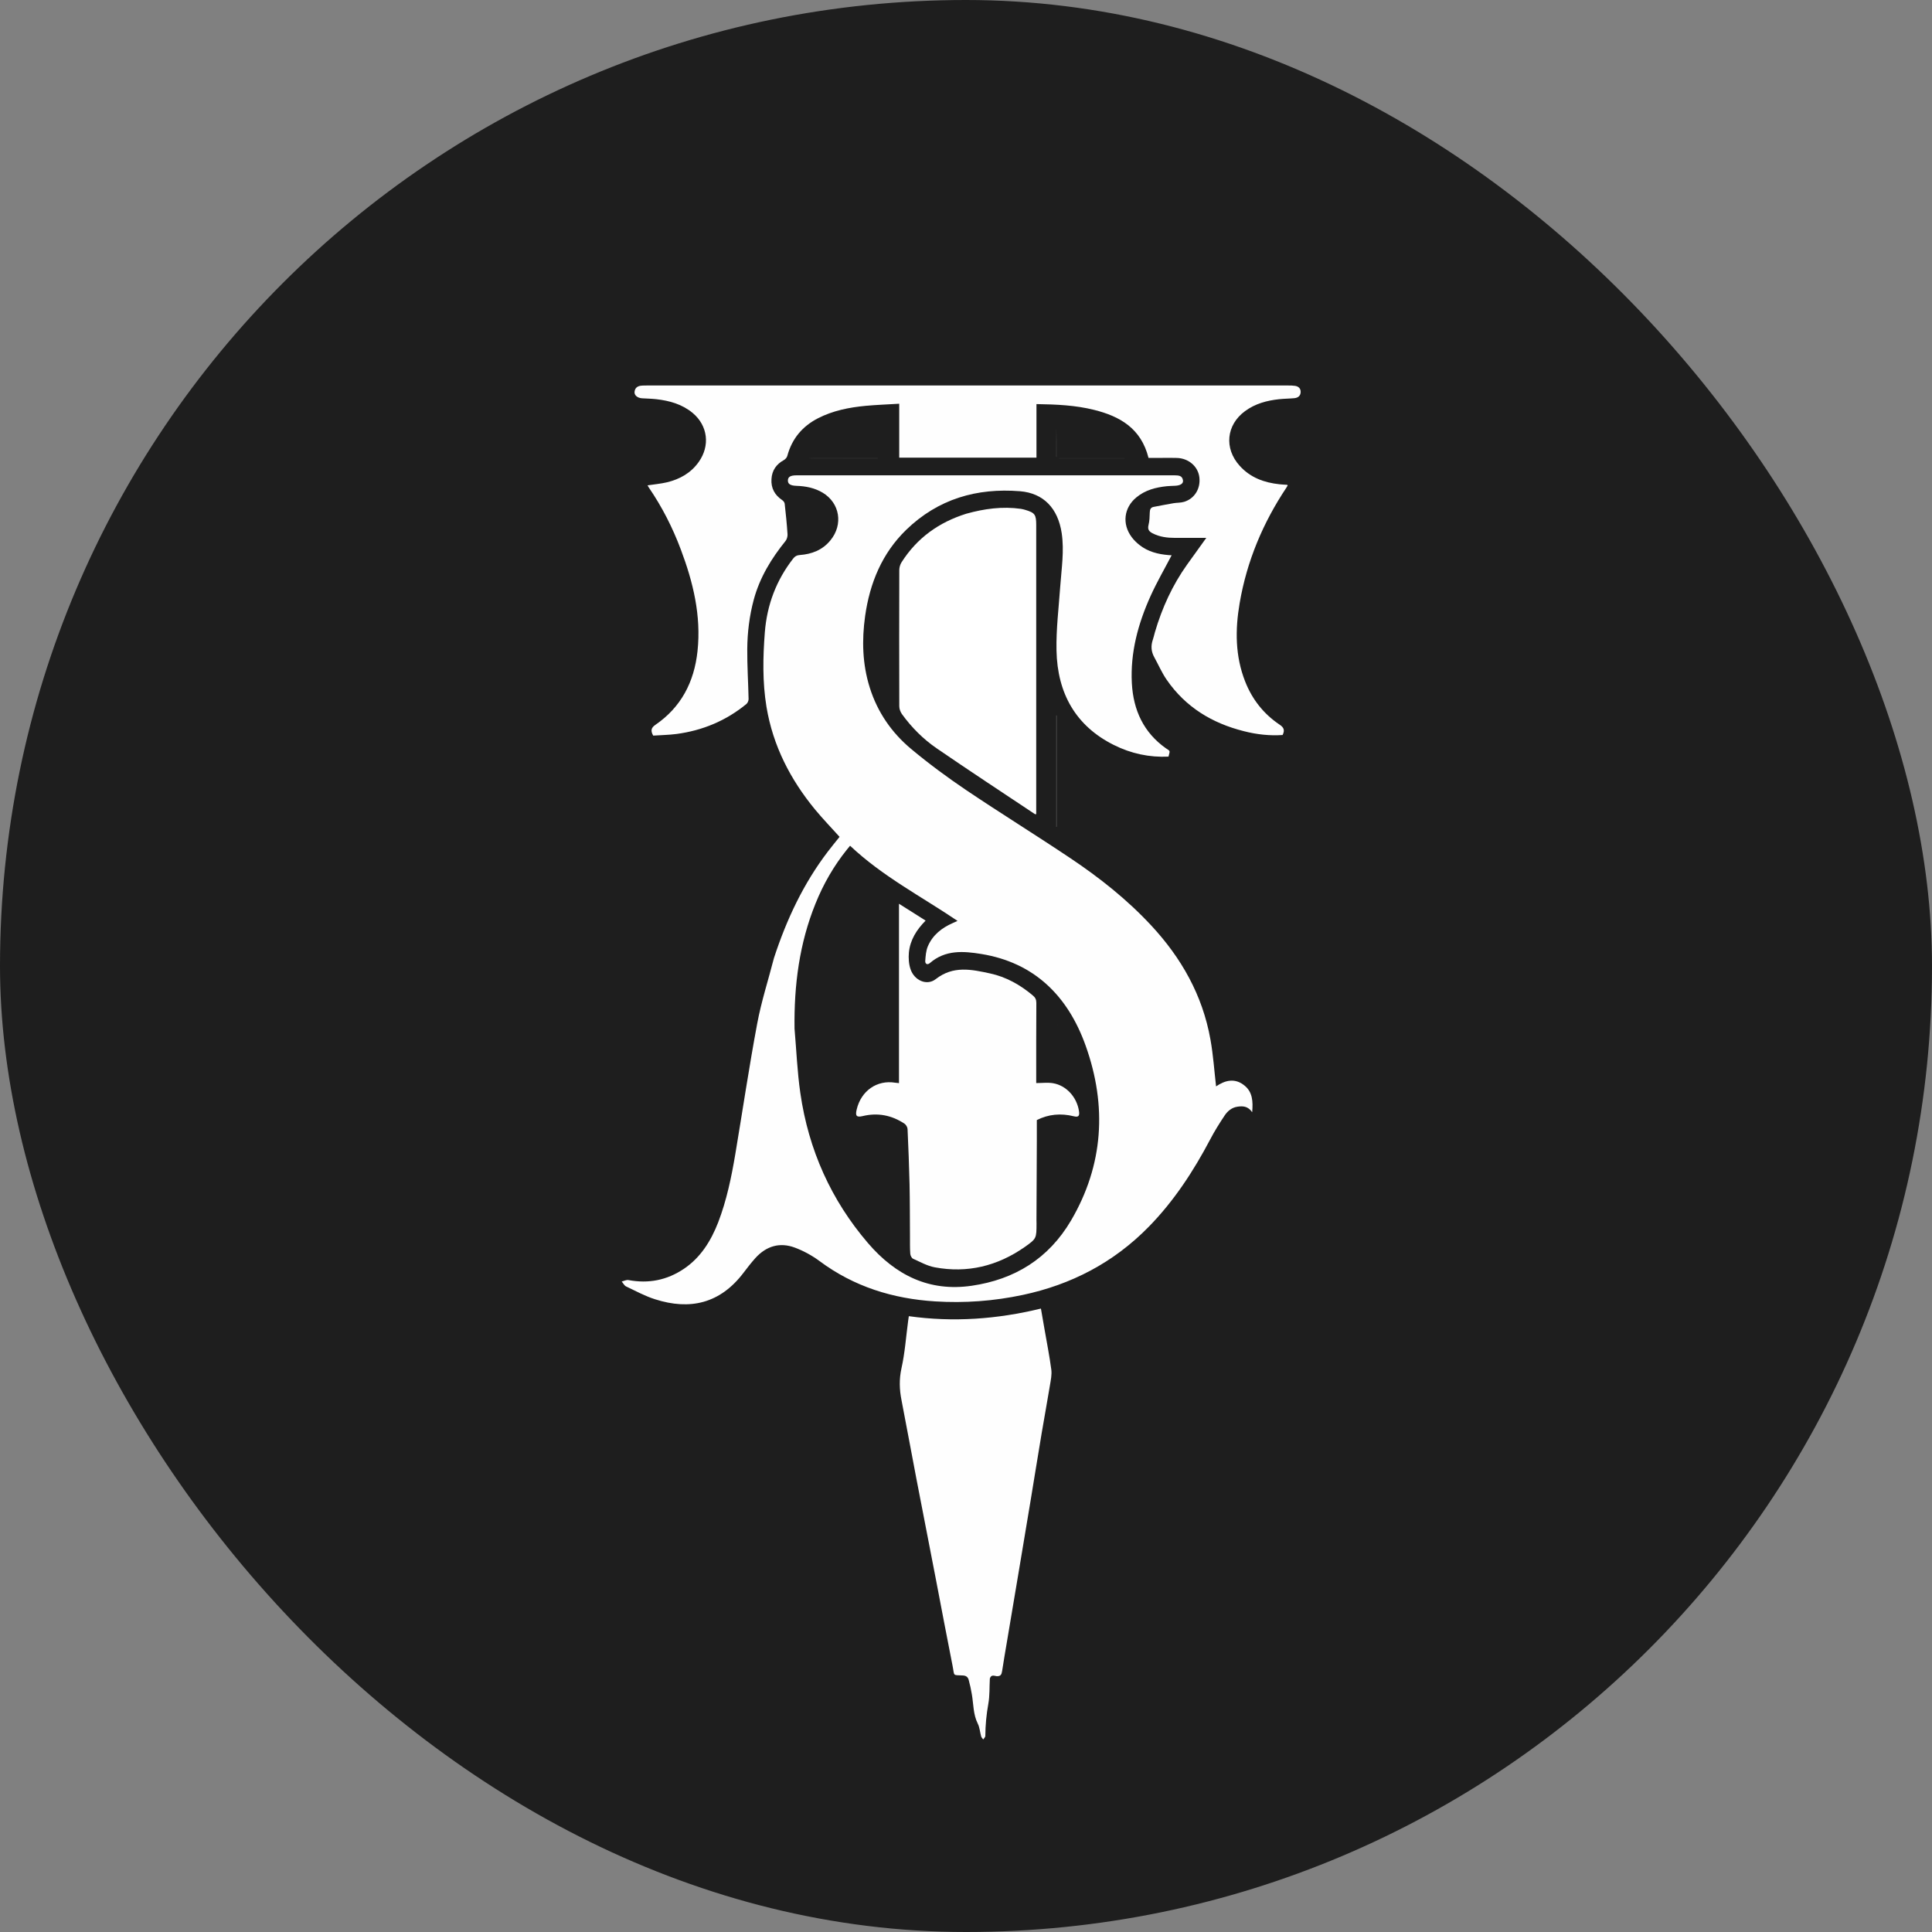 <svg width="32" height="32" viewBox="0 0 32 32" fill="none" xmlns="http://www.w3.org/2000/svg">
<rect x="0" y="0" width="32" height="32" fill="#808080" stroke="none"/>
<rect width="32" height="32" rx="16" fill="#1E1E1E"></rect>
<g clip-path="url('#clip0_164_2')">
<path d="M12.819 15.869C13.028 15.228 13.309 14.633 13.711 14.106C13.774 14.023 13.841 13.942 13.906 13.861C13.77 13.71 13.629 13.564 13.499 13.407C13.093 12.913 12.803 12.356 12.695 11.706C12.628 11.297 12.636 10.885 12.668 10.473C12.704 10.014 12.86 9.608 13.137 9.252C13.167 9.213 13.198 9.196 13.248 9.193C13.445 9.178 13.622 9.112 13.755 8.949C13.969 8.688 13.911 8.332 13.627 8.161C13.492 8.08 13.344 8.052 13.191 8.047C13.09 8.043 13.049 8.016 13.05 7.957C13.051 7.898 13.094 7.873 13.194 7.873C15.276 7.873 17.358 7.873 19.44 7.873C19.445 7.873 19.45 7.873 19.455 7.873C19.515 7.875 19.581 7.872 19.594 7.956C19.602 8.01 19.551 8.042 19.461 8.046C19.416 8.049 19.371 8.048 19.327 8.053C19.144 8.072 18.969 8.116 18.821 8.239C18.615 8.409 18.582 8.679 18.744 8.896C18.78 8.945 18.825 8.988 18.872 9.026C19.014 9.138 19.179 9.179 19.353 9.194C19.374 9.196 19.395 9.196 19.406 9.197C19.288 9.423 19.16 9.643 19.056 9.874C18.851 10.329 18.72 10.806 18.747 11.316C18.771 11.766 18.945 12.134 19.308 12.392C19.385 12.446 19.382 12.421 19.354 12.532C19.037 12.547 18.733 12.482 18.446 12.338C17.821 12.025 17.513 11.488 17.499 10.773C17.492 10.42 17.536 10.065 17.561 9.712C17.582 9.418 17.629 9.125 17.585 8.83C17.523 8.42 17.285 8.167 16.891 8.136C16.183 8.08 15.539 8.261 15.007 8.778C14.612 9.163 14.407 9.652 14.329 10.205C14.273 10.605 14.284 11.002 14.406 11.389C14.535 11.8 14.772 12.138 15.089 12.403C15.382 12.648 15.69 12.875 16.005 13.088C16.573 13.47 17.155 13.83 17.724 14.211C18.209 14.535 18.668 14.898 19.071 15.332C19.565 15.865 19.918 16.481 20.049 17.219C20.095 17.474 20.112 17.735 20.142 17.994C20.289 17.893 20.457 17.847 20.62 17.986C20.745 18.092 20.756 18.243 20.74 18.422C20.67 18.319 20.582 18.317 20.493 18.331C20.401 18.345 20.332 18.403 20.282 18.479C20.198 18.605 20.117 18.734 20.047 18.868C19.768 19.398 19.444 19.893 19.029 20.317C18.442 20.917 17.739 21.278 16.941 21.448C16.461 21.55 15.975 21.586 15.487 21.555C14.793 21.511 14.146 21.314 13.571 20.885C13.447 20.793 13.306 20.717 13.164 20.664C12.916 20.572 12.693 20.637 12.511 20.838C12.443 20.914 12.38 20.995 12.318 21.077C11.929 21.593 11.427 21.705 10.85 21.52C10.685 21.468 10.529 21.383 10.371 21.308C10.341 21.294 10.322 21.254 10.297 21.226C10.335 21.218 10.375 21.195 10.41 21.202C10.741 21.264 11.047 21.205 11.33 21.014C11.604 20.828 11.774 20.557 11.895 20.247C12.035 19.883 12.114 19.501 12.179 19.116C12.3 18.395 12.407 17.671 12.542 16.952C12.61 16.588 12.725 16.234 12.819 15.869ZM13.16 17.038C13.191 17.393 13.205 17.752 13.256 18.104C13.392 19.048 13.768 19.88 14.376 20.589C14.833 21.122 15.391 21.399 16.095 21.296C16.802 21.193 17.367 20.85 17.741 20.213C18.277 19.298 18.338 18.319 17.983 17.323C17.684 16.483 17.12 15.942 16.254 15.801C15.958 15.753 15.658 15.729 15.401 15.952C15.36 15.987 15.322 15.966 15.325 15.916C15.331 15.834 15.337 15.747 15.368 15.674C15.449 15.484 15.601 15.368 15.78 15.289C15.806 15.278 15.831 15.266 15.86 15.253C15.258 14.846 14.616 14.515 14.08 14.008C14.061 14.031 14.044 14.05 14.029 14.07C13.811 14.341 13.638 14.641 13.507 14.967C13.241 15.624 13.15 16.314 13.16 17.038Z" fill="#FEFEFE"></path>
<path d="M19.128 10.475C19.248 10.065 19.421 9.689 19.663 9.35C19.765 9.207 19.868 9.065 19.98 8.909C19.798 8.909 19.63 8.91 19.462 8.909C19.334 8.909 19.209 8.894 19.092 8.834C19.035 8.805 19.004 8.772 19.023 8.696C19.04 8.629 19.042 8.556 19.044 8.486C19.045 8.437 19.06 8.405 19.107 8.396C19.216 8.375 19.325 8.354 19.435 8.335C19.494 8.325 19.555 8.329 19.612 8.312C19.787 8.259 19.888 8.091 19.865 7.904C19.843 7.726 19.688 7.591 19.494 7.585C19.415 7.582 19.335 7.584 19.256 7.584C19.179 7.584 19.102 7.584 19.023 7.584C18.9 7.093 18.547 6.895 18.122 6.789C17.811 6.711 17.493 6.698 17.167 6.693C17.167 6.989 17.167 7.282 17.167 7.58C16.407 7.58 15.654 7.58 14.894 7.58C14.894 7.287 14.894 6.994 14.894 6.687C14.702 6.699 14.519 6.705 14.337 6.722C14.063 6.748 13.795 6.801 13.546 6.929C13.293 7.06 13.118 7.262 13.04 7.552C13.033 7.579 13.007 7.607 12.982 7.621C12.86 7.688 12.786 7.79 12.778 7.935C12.768 8.086 12.833 8.2 12.954 8.282C12.974 8.295 12.995 8.321 12.997 8.344C13.016 8.512 13.033 8.681 13.044 8.85C13.046 8.886 13.033 8.933 13.011 8.96C12.777 9.25 12.585 9.562 12.485 9.931C12.413 10.199 12.379 10.474 12.377 10.75C12.375 11.027 12.393 11.303 12.399 11.579C12.399 11.607 12.383 11.644 12.362 11.661C12.021 11.941 11.632 12.1 11.205 12.157C11.075 12.174 10.943 12.175 10.819 12.184C10.771 12.098 10.787 12.052 10.859 12.003C11.277 11.716 11.498 11.301 11.553 10.785C11.616 10.196 11.48 9.641 11.276 9.1C11.139 8.735 10.963 8.391 10.745 8.073C10.738 8.062 10.732 8.051 10.725 8.039C10.835 8.022 10.944 8.013 11.049 7.988C11.258 7.937 11.441 7.837 11.572 7.653C11.765 7.383 11.724 7.05 11.473 6.84C11.297 6.694 11.089 6.637 10.872 6.612C10.793 6.603 10.713 6.602 10.634 6.597C10.559 6.592 10.504 6.547 10.51 6.49C10.518 6.417 10.568 6.391 10.631 6.387C10.66 6.385 10.69 6.385 10.72 6.385C14.259 6.385 17.799 6.385 21.338 6.385C21.375 6.385 21.413 6.385 21.45 6.391C21.504 6.399 21.544 6.431 21.543 6.493C21.541 6.56 21.496 6.589 21.439 6.595C21.355 6.603 21.27 6.603 21.186 6.612C20.984 6.634 20.79 6.685 20.621 6.81C20.311 7.038 20.272 7.427 20.533 7.715C20.711 7.913 20.941 7.994 21.192 8.021C21.234 8.026 21.277 8.027 21.319 8.03C21.321 8.03 21.322 8.033 21.328 8.04C21.322 8.05 21.316 8.063 21.308 8.075C20.92 8.657 20.651 9.293 20.532 9.993C20.457 10.431 20.458 10.866 20.623 11.286C20.741 11.587 20.932 11.826 21.192 12.001C21.262 12.047 21.285 12.091 21.244 12.174C21.03 12.189 20.813 12.165 20.6 12.11C20.081 11.979 19.639 11.717 19.322 11.256C19.243 11.141 19.186 11.008 19.118 10.885C19.066 10.791 19.06 10.695 19.095 10.594C19.108 10.557 19.116 10.518 19.128 10.475Z" fill="#FEFEFE"></path>
<path d="M16.395 27.802C16.387 27.946 16.394 28.085 16.37 28.219C16.338 28.397 16.321 28.574 16.32 28.754C16.32 28.773 16.297 28.792 16.285 28.811C16.273 28.794 16.257 28.779 16.251 28.76C16.231 28.69 16.227 28.612 16.195 28.549C16.118 28.395 16.125 28.227 16.097 28.064C16.084 27.984 16.066 27.905 16.045 27.826C16.032 27.777 16.002 27.754 15.948 27.751C15.772 27.742 15.813 27.768 15.777 27.588C15.682 27.112 15.593 26.634 15.501 26.157C15.394 25.604 15.286 25.05 15.179 24.496C15.096 24.062 15.016 23.627 14.932 23.192C14.897 23.016 14.891 22.846 14.931 22.664C14.988 22.409 15.006 22.145 15.041 21.884C15.045 21.859 15.048 21.834 15.053 21.8C15.789 21.903 16.513 21.851 17.241 21.674C17.26 21.785 17.279 21.897 17.299 22.008C17.338 22.234 17.383 22.459 17.413 22.686C17.424 22.77 17.404 22.861 17.39 22.947C17.347 23.209 17.298 23.471 17.254 23.734C17.191 24.109 17.131 24.485 17.069 24.86C17.007 25.235 16.943 25.611 16.881 25.986C16.814 26.384 16.747 26.783 16.68 27.181C16.652 27.347 16.623 27.513 16.598 27.679C16.589 27.737 16.573 27.765 16.51 27.763C16.474 27.761 16.418 27.727 16.395 27.802Z" fill="#FEFEFE"></path>
<path d="M16.004 8.509C16.305 8.425 16.604 8.385 16.909 8.428C16.933 8.432 16.958 8.438 16.981 8.445C17.142 8.493 17.163 8.524 17.163 8.698C17.163 10.267 17.163 11.836 17.163 13.405C17.163 13.431 17.163 13.457 17.163 13.485C17.155 13.485 17.146 13.487 17.141 13.484C16.599 13.123 16.054 12.765 15.516 12.396C15.293 12.243 15.099 12.05 14.937 11.825C14.913 11.79 14.895 11.741 14.895 11.698C14.893 10.947 14.893 10.195 14.895 9.443C14.895 9.4 14.909 9.35 14.932 9.314C15.191 8.906 15.555 8.65 16.004 8.509Z" fill="white"></path>
<path d="M17.493 12.189C17.493 12.071 17.493 11.96 17.493 11.85C17.497 11.85 17.502 11.85 17.507 11.85C17.507 12.465 17.507 13.08 17.507 13.695C17.502 13.695 17.497 13.695 17.493 13.695C17.493 13.196 17.493 12.696 17.493 12.189Z" fill="#464646"></path>
<path d="M13.395 7.588C13.422 7.583 13.452 7.582 13.482 7.582C13.81 7.582 14.138 7.582 14.466 7.582C14.49 7.582 14.514 7.582 14.537 7.582C14.537 7.588 14.537 7.593 14.537 7.599C14.498 7.599 14.459 7.599 14.419 7.599C14.106 7.599 13.793 7.599 13.479 7.598C13.452 7.598 13.425 7.595 13.395 7.588Z" fill="#282828"></path>
<path d="M17.851 7.598C17.742 7.598 17.641 7.598 17.539 7.598C17.539 7.595 17.539 7.591 17.539 7.587C17.901 7.587 18.263 7.587 18.625 7.587C18.625 7.591 18.625 7.595 18.625 7.598C18.369 7.598 18.114 7.598 17.851 7.598Z" fill="#282828"></path>
<path d="M17.497 7.083C17.501 7.242 17.501 7.405 17.501 7.568C17.499 7.568 17.496 7.569 17.494 7.569C17.494 7.408 17.494 7.248 17.497 7.083Z" fill="#464646"></path>
<path d="M18.663 7.573C18.666 7.571 18.667 7.578 18.667 7.578C18.667 7.578 18.661 7.575 18.663 7.573Z" fill="#282828"></path>
<path d="M15.072 20.477C15.07 20.185 15.071 19.9 15.065 19.616C15.058 19.311 15.046 19.006 15.032 18.701C15.031 18.67 15.006 18.628 14.98 18.611C14.767 18.47 14.536 18.426 14.288 18.486C14.187 18.51 14.163 18.483 14.19 18.374C14.264 18.066 14.526 17.884 14.826 17.933C14.846 17.936 14.866 17.938 14.89 17.94C14.89 16.953 14.89 15.97 14.89 14.969C15.043 15.066 15.186 15.156 15.331 15.248C15.183 15.398 15.075 15.566 15.054 15.777C15.046 15.868 15.052 15.967 15.081 16.052C15.143 16.239 15.351 16.333 15.499 16.217C15.789 15.99 16.092 16.057 16.398 16.123C16.663 16.18 16.897 16.311 17.107 16.488C17.148 16.522 17.165 16.556 17.165 16.612C17.162 17.038 17.163 17.463 17.163 17.889C17.163 17.904 17.163 17.919 17.163 17.939C17.259 17.939 17.351 17.927 17.439 17.941C17.66 17.977 17.835 18.17 17.871 18.401C17.884 18.485 17.863 18.508 17.785 18.489C17.572 18.436 17.366 18.454 17.173 18.552C17.173 18.673 17.174 18.79 17.173 18.908C17.171 19.343 17.169 19.779 17.167 20.215C17.167 20.23 17.168 20.246 17.168 20.262C17.167 20.511 17.17 20.515 16.973 20.654C16.52 20.971 16.022 21.091 15.484 20.991C15.359 20.968 15.242 20.902 15.124 20.849C15.1 20.839 15.079 20.796 15.077 20.766C15.07 20.673 15.073 20.579 15.072 20.477Z" fill="#FEFEFE"></path>
<path d="M17.518 16.979C17.513 16.979 17.512 16.975 17.511 16.972C17.515 16.973 17.518 16.974 17.518 16.979Z" fill="#474747"></path>
</g>
<defs>
<clipPath id="clip0_164_2">
<rect width="12" height="23" fill="white" transform="translate(10 6)"></rect>
</clipPath>
</defs>
</svg>
